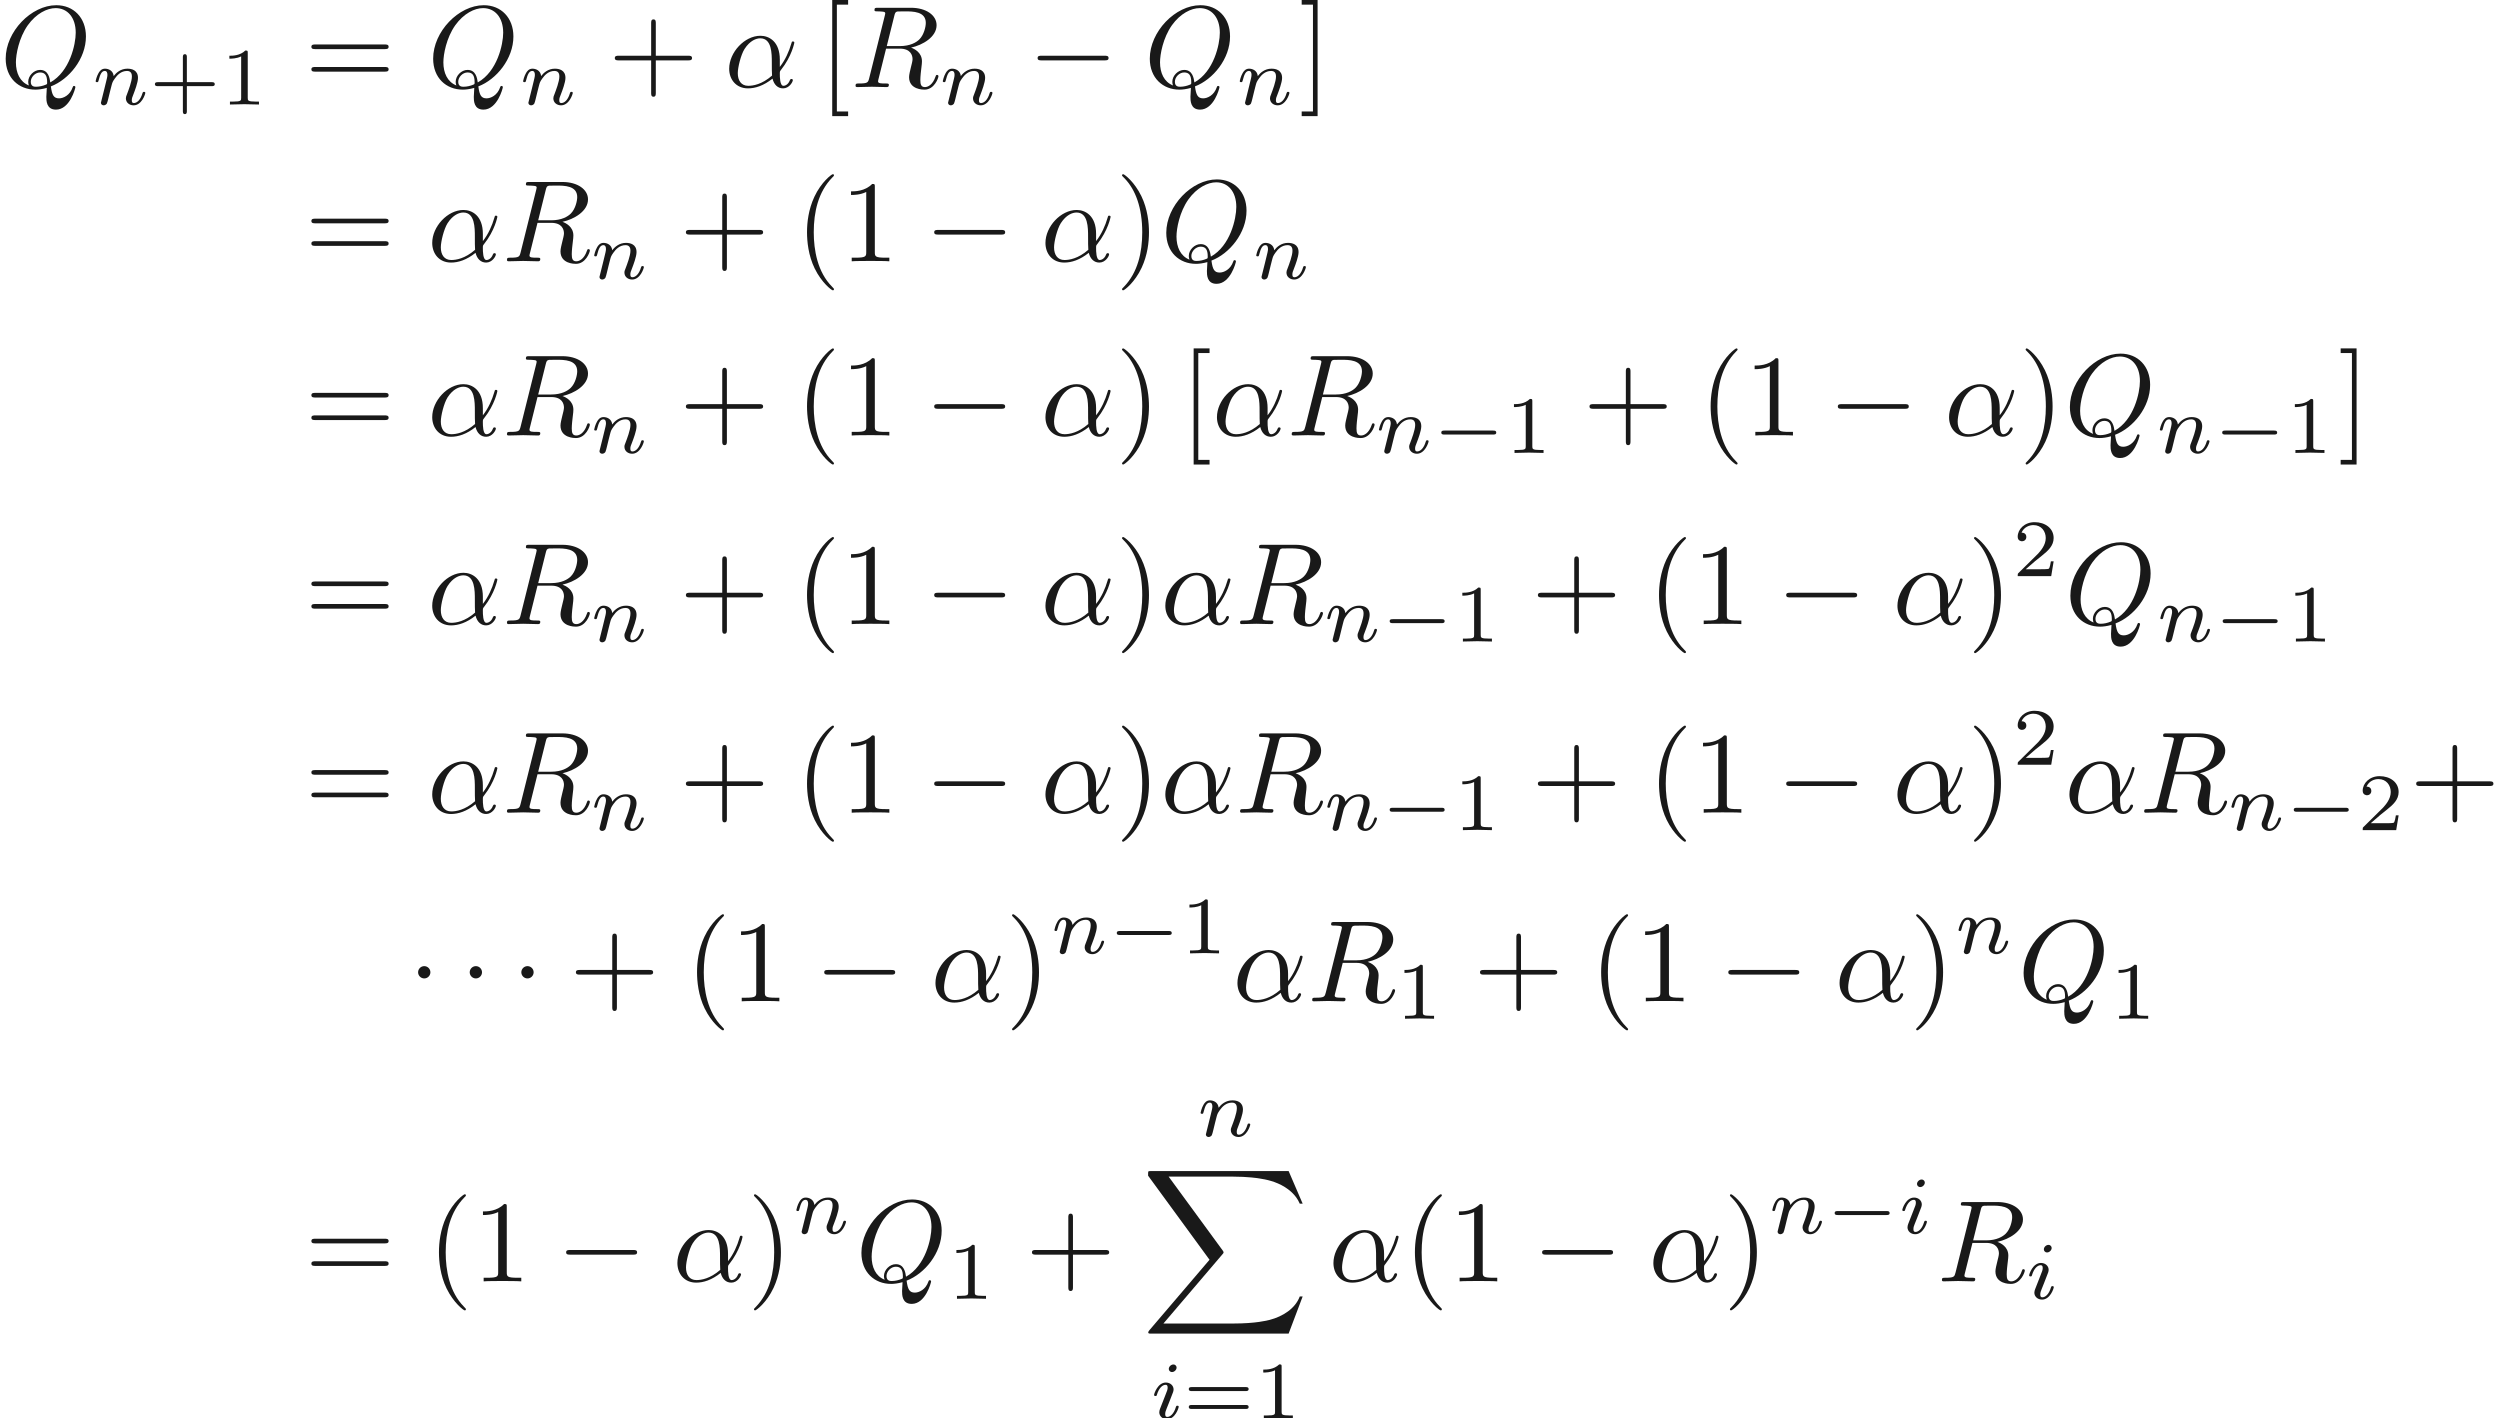 <ns0:svg xmlns:ns0="http://www.w3.org/2000/svg" xmlns:ns1="http://www.w3.org/1999/xlink" height="121.677pt" readme2tex:offset="0" version="1.1" viewBox="32.973 -60.144 214.462 121.677" width="214.462pt" xmlns:readme2tex="http://github.com/leegao/readme2tex/">
<ns0:defs>
<ns0:path d="M12.613 13.948L13.818 10.76H13.569C13.181 11.796 12.125 12.473 10.979 12.772C10.77 12.822 9.793 13.081 7.88 13.081H1.873L6.944 7.133C7.014 7.054 7.034 7.024 7.034 6.974C7.034 6.954 7.034 6.924 6.964 6.824L2.321 0.478H7.781C9.116 0.478 10.022 0.618 10.112 0.638C10.65 0.717 11.517 0.887 12.304 1.385C12.553 1.544 13.23 1.993 13.569 2.8H13.818L12.613 0H0.837C0.608 0 0.598 0.01 0.568 0.07C0.558 0.1 0.558 0.289 0.558 0.399L5.828 7.611L0.667 13.659C0.568 13.778 0.568 13.828 0.568 13.838C0.568 13.948 0.658 13.948 0.837 13.948H12.613Z" id="g6-88" />
<ns0:path d="M5.189 -1.576C5.3 -1.576 5.467 -1.576 5.467 -1.743C5.467 -1.918 5.307 -1.918 5.189 -1.918H1.032C0.921 -1.918 0.753 -1.918 0.753 -1.75C0.753 -1.576 0.914 -1.576 1.032 -1.576H5.189Z" id="g1-0" />
<ns0:path d="M3.298 2.391C3.298 2.361 3.298 2.341 3.128 2.172C1.883 0.917 1.564 -0.966 1.564 -2.491C1.564 -4.224 1.943 -5.958 3.168 -7.203C3.298 -7.323 3.298 -7.342 3.298 -7.372C3.298 -7.442 3.258 -7.472 3.198 -7.472C3.098 -7.472 2.202 -6.795 1.614 -5.529C1.106 -4.433 0.986 -3.328 0.986 -2.491C0.986 -1.714 1.096 -0.508 1.644 0.618C2.242 1.843 3.098 2.491 3.198 2.491C3.258 2.491 3.298 2.461 3.298 2.391Z" id="g4-40" />
<ns0:path d="M2.879 -2.491C2.879 -3.268 2.77 -4.473 2.222 -5.599C1.624 -6.824 0.767 -7.472 0.667 -7.472C0.608 -7.472 0.568 -7.432 0.568 -7.372C0.568 -7.342 0.568 -7.323 0.757 -7.143C1.733 -6.157 2.301 -4.573 2.301 -2.491C2.301 -0.787 1.933 0.966 0.697 2.222C0.568 2.341 0.568 2.361 0.568 2.391C0.568 2.451 0.608 2.491 0.667 2.491C0.767 2.491 1.664 1.813 2.252 0.548C2.76 -0.548 2.879 -1.654 2.879 -2.491Z" id="g4-41" />
<ns0:path d="M4.075 -2.291H6.854C6.994 -2.291 7.183 -2.291 7.183 -2.491S6.994 -2.69 6.854 -2.69H4.075V-5.479C4.075 -5.619 4.075 -5.808 3.875 -5.808S3.676 -5.619 3.676 -5.479V-2.69H0.887C0.747 -2.69 0.558 -2.69 0.558 -2.491S0.747 -2.291 0.887 -2.291H3.676V0.498C3.676 0.638 3.676 0.827 3.875 0.827S4.075 0.638 4.075 0.498V-2.291Z" id="g4-43" />
<ns0:path d="M2.929 -6.376C2.929 -6.615 2.929 -6.635 2.7 -6.635C2.082 -5.998 1.205 -5.998 0.887 -5.998V-5.689C1.086 -5.689 1.674 -5.689 2.192 -5.948V-0.787C2.192 -0.428 2.162 -0.309 1.265 -0.309H0.946V0C1.295 -0.03 2.162 -0.03 2.56 -0.03S3.826 -0.03 4.174 0V-0.309H3.856C2.959 -0.309 2.929 -0.418 2.929 -0.787V-6.376Z" id="g4-49" />
<ns0:path d="M6.844 -3.258C6.994 -3.258 7.183 -3.258 7.183 -3.457S6.994 -3.656 6.854 -3.656H0.887C0.747 -3.656 0.558 -3.656 0.558 -3.457S0.747 -3.258 0.897 -3.258H6.844ZM6.854 -1.325C6.994 -1.325 7.183 -1.325 7.183 -1.524S6.994 -1.724 6.844 -1.724H0.897C0.747 -1.724 0.558 -1.724 0.558 -1.524S0.747 -1.325 0.887 -1.325H6.854Z" id="g4-61" />
<ns0:path d="M2.54 2.491V2.092H1.574V-7.073H2.54V-7.472H1.176V2.491H2.54Z" id="g4-91" />
<ns0:path d="M1.584 -7.472H0.219V-7.073H1.186V2.092H0.219V2.491H1.584V-7.472Z" id="g4-93" />
<ns0:path d="M3.229 -1.576H5.363C5.454 -1.576 5.621 -1.576 5.621 -1.743C5.621 -1.918 5.461 -1.918 5.363 -1.918H3.229V-4.059C3.229 -4.149 3.229 -4.317 3.062 -4.317C2.887 -4.317 2.887 -4.156 2.887 -4.059V-1.918H0.746C0.656 -1.918 0.488 -1.918 0.488 -1.75C0.488 -1.576 0.649 -1.576 0.746 -1.576H2.887V0.565C2.887 0.656 2.887 0.823 3.055 0.823C3.229 0.823 3.229 0.663 3.229 0.565V-1.576Z" id="g5-43" />
<ns0:path d="M2.336 -4.435C2.336 -4.624 2.322 -4.631 2.127 -4.631C1.681 -4.191 1.046 -4.184 0.76 -4.184V-3.933C0.928 -3.933 1.388 -3.933 1.771 -4.129V-0.572C1.771 -0.342 1.771 -0.251 1.074 -0.251H0.809V0C0.934 -0.007 1.792 -0.028 2.05 -0.028C2.267 -0.028 3.145 -0.007 3.299 0V-0.251H3.034C2.336 -0.251 2.336 -0.342 2.336 -0.572V-4.435Z" id="g5-49" />
<ns0:path d="M3.522 -1.269H3.285C3.264 -1.116 3.194 -0.704 3.103 -0.635C3.048 -0.593 2.511 -0.593 2.413 -0.593H1.13C1.862 -1.241 2.106 -1.437 2.525 -1.764C3.041 -2.176 3.522 -2.608 3.522 -3.271C3.522 -4.115 2.783 -4.631 1.89 -4.631C1.025 -4.631 0.439 -4.024 0.439 -3.382C0.439 -3.027 0.739 -2.992 0.809 -2.992C0.976 -2.992 1.179 -3.11 1.179 -3.361C1.179 -3.487 1.13 -3.731 0.767 -3.731C0.983 -4.226 1.458 -4.38 1.785 -4.38C2.483 -4.38 2.845 -3.836 2.845 -3.271C2.845 -2.664 2.413 -2.183 2.19 -1.932L0.509 -0.272C0.439 -0.209 0.439 -0.195 0.439 0H3.313L3.522 -1.269Z" id="g5-50" />
<ns0:path d="M5.356 -2.343C5.461 -2.343 5.621 -2.343 5.621 -2.518C5.621 -2.685 5.454 -2.685 5.363 -2.685H0.746C0.656 -2.685 0.488 -2.685 0.488 -2.518C0.488 -2.343 0.649 -2.343 0.753 -2.343H5.356ZM5.363 -0.809C5.454 -0.809 5.621 -0.809 5.621 -0.976C5.621 -1.151 5.461 -1.151 5.356 -1.151H0.753C0.649 -1.151 0.488 -1.151 0.488 -0.976C0.488 -0.809 0.656 -0.809 0.746 -0.809H5.363Z" id="g5-61" />
<ns0:path d="M6.565 -2.291C6.735 -2.291 6.914 -2.291 6.914 -2.491S6.735 -2.69 6.565 -2.69H1.176C1.006 -2.69 0.827 -2.69 0.827 -2.491S1.006 -2.291 1.176 -2.291H6.565Z" id="g0-0" />
<ns0:path d="M1.913 -2.491C1.913 -2.78 1.674 -3.019 1.385 -3.019S0.857 -2.78 0.857 -2.491S1.096 -1.963 1.385 -1.963S1.913 -2.202 1.913 -2.491Z" id="g0-1" />
<ns0:path d="M2.26 -4.359C2.26 -4.47 2.176 -4.624 1.981 -4.624C1.792 -4.624 1.59 -4.442 1.59 -4.24C1.59 -4.122 1.681 -3.975 1.869 -3.975C2.071 -3.975 2.26 -4.17 2.26 -4.359ZM0.837 -0.816C0.809 -0.725 0.774 -0.642 0.774 -0.523C0.774 -0.195 1.053 0.07 1.437 0.07C2.134 0.07 2.441 -0.893 2.441 -0.997C2.441 -1.088 2.35 -1.088 2.329 -1.088C2.232 -1.088 2.225 -1.046 2.197 -0.969C2.036 -0.411 1.73 -0.126 1.458 -0.126C1.318 -0.126 1.283 -0.216 1.283 -0.37C1.283 -0.53 1.332 -0.663 1.395 -0.816C1.465 -1.004 1.541 -1.193 1.618 -1.374C1.681 -1.541 1.932 -2.176 1.96 -2.26C1.981 -2.329 2.001 -2.413 2.001 -2.483C2.001 -2.81 1.723 -3.075 1.339 -3.075C0.649 -3.075 0.328 -2.127 0.328 -2.008C0.328 -1.918 0.425 -1.918 0.446 -1.918C0.544 -1.918 0.551 -1.953 0.572 -2.029C0.753 -2.629 1.06 -2.88 1.318 -2.88C1.43 -2.88 1.492 -2.824 1.492 -2.636C1.492 -2.476 1.451 -2.371 1.276 -1.939L0.837 -0.816Z" id="g3-105" />
<ns0:path d="M0.851 -0.439C0.823 -0.349 0.781 -0.174 0.781 -0.153C0.781 0 0.907 0.07 1.018 0.07C1.144 0.07 1.255 -0.021 1.29 -0.084S1.381 -0.37 1.416 -0.516C1.451 -0.649 1.527 -0.969 1.569 -1.144C1.611 -1.297 1.653 -1.451 1.688 -1.611C1.764 -1.897 1.778 -1.953 1.981 -2.239C2.176 -2.518 2.504 -2.88 3.027 -2.88C3.431 -2.88 3.438 -2.525 3.438 -2.392C3.438 -1.974 3.138 -1.2 3.027 -0.907C2.95 -0.711 2.922 -0.649 2.922 -0.53C2.922 -0.16 3.229 0.07 3.585 0.07C4.282 0.07 4.589 -0.893 4.589 -0.997C4.589 -1.088 4.498 -1.088 4.477 -1.088C4.38 -1.088 4.373 -1.046 4.345 -0.969C4.184 -0.411 3.884 -0.126 3.605 -0.126C3.459 -0.126 3.431 -0.223 3.431 -0.37C3.431 -0.53 3.466 -0.621 3.592 -0.934C3.675 -1.151 3.961 -1.89 3.961 -2.28C3.961 -2.957 3.424 -3.075 3.055 -3.075C2.476 -3.075 2.085 -2.72 1.876 -2.441C1.827 -2.922 1.416 -3.075 1.13 -3.075C0.83 -3.075 0.669 -2.859 0.579 -2.699C0.425 -2.441 0.328 -2.043 0.328 -2.008C0.328 -1.918 0.425 -1.918 0.446 -1.918C0.544 -1.918 0.551 -1.939 0.6 -2.127C0.704 -2.538 0.837 -2.88 1.109 -2.88C1.29 -2.88 1.339 -2.727 1.339 -2.538C1.339 -2.406 1.276 -2.148 1.227 -1.96S1.109 -1.485 1.074 -1.332L0.851 -0.439Z" id="g3-110" />
<ns0:path d="M4.752 -2.351C4.752 -3.915 3.826 -4.403 3.088 -4.403C1.724 -4.403 0.408 -2.979 0.408 -1.574C0.408 -0.648 1.006 0.11 2.022 0.11C2.65 0.11 3.367 -0.12 4.125 -0.727C4.254 -0.199 4.583 0.11 5.031 0.11C5.559 0.11 5.868 -0.438 5.868 -0.598C5.868 -0.667 5.808 -0.697 5.748 -0.697C5.679 -0.697 5.649 -0.667 5.619 -0.598C5.44 -0.11 5.081 -0.11 5.061 -0.11C4.752 -0.11 4.752 -0.887 4.752 -1.126C4.752 -1.335 4.752 -1.355 4.852 -1.474C5.788 -2.65 5.998 -3.806 5.998 -3.816C5.998 -3.836 5.988 -3.915 5.878 -3.915C5.778 -3.915 5.778 -3.885 5.729 -3.706C5.549 -3.078 5.22 -2.321 4.752 -1.733V-2.351ZM4.085 -0.986C3.208 -0.219 2.441 -0.11 2.042 -0.11C1.445 -0.11 1.146 -0.558 1.146 -1.196C1.146 -1.684 1.405 -2.76 1.724 -3.268C2.192 -3.995 2.73 -4.184 3.078 -4.184C4.065 -4.184 4.065 -2.879 4.065 -2.102C4.065 -1.733 4.065 -1.156 4.085 -0.986Z" id="g2-11" />
<ns0:path d="M4.364 -0.06C5.908 -0.648 7.372 -2.421 7.372 -4.344C7.372 -5.948 6.316 -7.024 4.832 -7.024C2.68 -7.024 0.488 -4.762 0.488 -2.441C0.488 -0.787 1.604 0.219 3.039 0.219C3.288 0.219 3.626 0.179 4.015 0.07C3.975 0.687 3.975 0.707 3.975 0.837C3.975 1.156 3.975 1.933 4.802 1.933C5.988 1.933 6.466 0.11 6.466 0C6.466 -0.07 6.396 -0.1 6.356 -0.1C6.276 -0.1 6.257 -0.05 6.237 0.01C5.998 0.717 5.42 0.966 5.071 0.966C4.613 0.966 4.463 0.697 4.364 -0.06ZM2.481 -0.139C1.704 -0.448 1.365 -1.225 1.365 -2.122C1.365 -2.809 1.624 -4.224 2.381 -5.3C3.108 -6.316 4.045 -6.775 4.772 -6.775C5.768 -6.775 6.496 -5.998 6.496 -4.663C6.496 -3.666 5.988 -1.335 4.314 -0.399C4.264 -0.747 4.164 -1.474 3.437 -1.474C2.909 -1.474 2.421 -0.976 2.421 -0.458C2.421 -0.259 2.481 -0.149 2.481 -0.139ZM3.098 -0.03C2.959 -0.03 2.64 -0.03 2.64 -0.458C2.64 -0.857 3.019 -1.255 3.437 -1.255S4.045 -1.016 4.045 -0.408C4.045 -0.259 4.035 -0.249 3.935 -0.209C3.676 -0.1 3.377 -0.03 3.098 -0.03Z" id="g2-81" />
<ns0:path d="M3.736 -6.117C3.796 -6.356 3.826 -6.456 4.015 -6.486C4.105 -6.496 4.423 -6.496 4.623 -6.496C5.33 -6.496 6.436 -6.496 6.436 -5.509C6.436 -5.171 6.276 -4.483 5.888 -4.095C5.629 -3.836 5.101 -3.517 4.204 -3.517H3.088L3.736 -6.117ZM5.171 -3.387C6.177 -3.606 7.362 -4.304 7.362 -5.31C7.362 -6.167 6.466 -6.804 5.161 -6.804H2.321C2.122 -6.804 2.032 -6.804 2.032 -6.605C2.032 -6.496 2.122 -6.496 2.311 -6.496C2.331 -6.496 2.521 -6.496 2.69 -6.476C2.869 -6.456 2.959 -6.446 2.959 -6.316C2.959 -6.276 2.949 -6.247 2.919 -6.127L1.584 -0.777C1.484 -0.389 1.465 -0.309 0.677 -0.309C0.498 -0.309 0.408 -0.309 0.408 -0.11C0.408 0 0.528 0 0.548 0C0.827 0 1.524 -0.03 1.803 -0.03S2.79 0 3.068 0C3.148 0 3.268 0 3.268 -0.199C3.268 -0.309 3.178 -0.309 2.989 -0.309C2.62 -0.309 2.341 -0.309 2.341 -0.488C2.341 -0.548 2.361 -0.598 2.371 -0.658L3.029 -3.298H4.214C5.121 -3.298 5.3 -2.74 5.3 -2.391C5.3 -2.242 5.22 -1.933 5.161 -1.704C5.091 -1.425 5.001 -1.056 5.001 -0.857C5.001 0.219 6.197 0.219 6.326 0.219C7.173 0.219 7.522 -0.787 7.522 -0.927C7.522 -1.046 7.412 -1.046 7.402 -1.046C7.313 -1.046 7.293 -0.976 7.273 -0.907C7.024 -0.169 6.595 0 6.366 0C6.037 0 5.968 -0.219 5.968 -0.608C5.968 -0.917 6.027 -1.425 6.067 -1.743C6.087 -1.883 6.107 -2.072 6.107 -2.212C6.107 -2.979 5.44 -3.288 5.171 -3.387Z" id="g2-82" />
</ns0:defs>
<ns0:g fill-opacity="0.9" id="page1">
<ns0:use x="32.973" y="-52.673" ns1:href="#g2-81" />
<ns0:use x="40.849" y="-51.178" ns1:href="#g3-110" />
<ns0:use x="45.774" y="-51.178" ns1:href="#g5-43" />
<ns0:use x="51.89" y="-51.178" ns1:href="#g5-49" />
<ns0:use x="59.127" y="-52.673" ns1:href="#g4-61" />
<ns0:use x="69.643" y="-52.673" ns1:href="#g2-81" />
<ns0:use x="77.519" y="-51.178" ns1:href="#g3-110" />
<ns0:use x="85.156" y="-52.673" ns1:href="#g4-43" />
<ns0:use x="95.118" y="-52.673" ns1:href="#g2-11" />
<ns0:use x="103.189" y="-52.673" ns1:href="#g4-91" />
<ns0:use x="105.956" y="-52.673" ns1:href="#g2-82" />
<ns0:use x="113.521" y="-51.178" ns1:href="#g3-110" />
<ns0:use x="121.157" y="-52.673" ns1:href="#g0-0" />
<ns0:use x="131.12" y="-52.673" ns1:href="#g2-81" />
<ns0:use x="138.996" y="-51.178" ns1:href="#g3-110" />
<ns0:use x="144.419" y="-52.673" ns1:href="#g4-93" />
<ns0:use x="59.127" y="-37.729" ns1:href="#g4-61" />
<ns0:use x="69.643" y="-37.729" ns1:href="#g2-11" />
<ns0:use x="76.053" y="-37.729" ns1:href="#g2-82" />
<ns0:use x="83.617" y="-36.234" ns1:href="#g3-110" />
<ns0:use x="91.254" y="-37.729" ns1:href="#g4-43" />
<ns0:use x="101.217" y="-37.729" ns1:href="#g4-40" />
<ns0:use x="105.091" y="-37.729" ns1:href="#g4-49" />
<ns0:use x="112.286" y="-37.729" ns1:href="#g0-0" />
<ns0:use x="122.249" y="-37.729" ns1:href="#g2-11" />
<ns0:use x="128.659" y="-37.729" ns1:href="#g4-41" />
<ns0:use x="132.533" y="-37.729" ns1:href="#g2-81" />
<ns0:use x="140.409" y="-36.234" ns1:href="#g3-110" />
<ns0:use x="59.127" y="-22.785" ns1:href="#g4-61" />
<ns0:use x="69.643" y="-22.785" ns1:href="#g2-11" />
<ns0:use x="76.053" y="-22.785" ns1:href="#g2-82" />
<ns0:use x="83.617" y="-21.29" ns1:href="#g3-110" />
<ns0:use x="91.254" y="-22.785" ns1:href="#g4-43" />
<ns0:use x="101.217" y="-22.785" ns1:href="#g4-40" />
<ns0:use x="105.091" y="-22.785" ns1:href="#g4-49" />
<ns0:use x="112.286" y="-22.785" ns1:href="#g0-0" />
<ns0:use x="122.249" y="-22.785" ns1:href="#g2-11" />
<ns0:use x="128.659" y="-22.785" ns1:href="#g4-41" />
<ns0:use x="134.194" y="-22.785" ns1:href="#g4-91" />
<ns0:use x="136.961" y="-22.785" ns1:href="#g2-11" />
<ns0:use x="143.371" y="-22.785" ns1:href="#g2-82" />
<ns0:use x="150.936" y="-21.29" ns1:href="#g3-110" />
<ns0:use x="155.861" y="-21.29" ns1:href="#g1-0" />
<ns0:use x="162.087" y="-21.29" ns1:href="#g5-49" />
<ns0:use x="168.77" y="-22.785" ns1:href="#g4-43" />
<ns0:use x="178.733" y="-22.785" ns1:href="#g4-40" />
<ns0:use x="182.607" y="-22.785" ns1:href="#g4-49" />
<ns0:use x="189.803" y="-22.785" ns1:href="#g0-0" />
<ns0:use x="199.765" y="-22.785" ns1:href="#g2-11" />
<ns0:use x="206.175" y="-22.785" ns1:href="#g4-41" />
<ns0:use x="210.05" y="-22.785" ns1:href="#g2-81" />
<ns0:use x="217.926" y="-21.29" ns1:href="#g3-110" />
<ns0:use x="222.851" y="-21.29" ns1:href="#g1-0" />
<ns0:use x="229.077" y="-21.29" ns1:href="#g5-49" />
<ns0:use x="233.547" y="-22.785" ns1:href="#g4-93" />
<ns0:use x="59.127" y="-6.605" ns1:href="#g4-61" />
<ns0:use x="69.643" y="-6.605" ns1:href="#g2-11" />
<ns0:use x="76.053" y="-6.605" ns1:href="#g2-82" />
<ns0:use x="83.617" y="-5.111" ns1:href="#g3-110" />
<ns0:use x="91.254" y="-6.605" ns1:href="#g4-43" />
<ns0:use x="101.217" y="-6.605" ns1:href="#g4-40" />
<ns0:use x="105.091" y="-6.605" ns1:href="#g4-49" />
<ns0:use x="112.286" y="-6.605" ns1:href="#g0-0" />
<ns0:use x="122.249" y="-6.605" ns1:href="#g2-11" />
<ns0:use x="128.659" y="-6.605" ns1:href="#g4-41" />
<ns0:use x="132.533" y="-6.605" ns1:href="#g2-11" />
<ns0:use x="138.943" y="-6.605" ns1:href="#g2-82" />
<ns0:use x="146.508" y="-5.111" ns1:href="#g3-110" />
<ns0:use x="151.433" y="-5.111" ns1:href="#g1-0" />
<ns0:use x="157.659" y="-5.111" ns1:href="#g5-49" />
<ns0:use x="164.343" y="-6.605" ns1:href="#g4-43" />
<ns0:use x="174.305" y="-6.605" ns1:href="#g4-40" />
<ns0:use x="178.18" y="-6.605" ns1:href="#g4-49" />
<ns0:use x="185.375" y="-6.605" ns1:href="#g0-0" />
<ns0:use x="195.337" y="-6.605" ns1:href="#g2-11" />
<ns0:use x="201.747" y="-6.605" ns1:href="#g4-41" />
<ns0:use x="205.622" y="-10.719" ns1:href="#g5-50" />
<ns0:use x="210.091" y="-6.605" ns1:href="#g2-81" />
<ns0:use x="217.967" y="-5.111" ns1:href="#g3-110" />
<ns0:use x="222.892" y="-5.111" ns1:href="#g1-0" />
<ns0:use x="229.119" y="-5.111" ns1:href="#g5-49" />
<ns0:use x="59.127" y="9.574" ns1:href="#g4-61" />
<ns0:use x="69.643" y="9.574" ns1:href="#g2-11" />
<ns0:use x="76.053" y="9.574" ns1:href="#g2-82" />
<ns0:use x="83.617" y="11.069" ns1:href="#g3-110" />
<ns0:use x="91.254" y="9.574" ns1:href="#g4-43" />
<ns0:use x="101.217" y="9.574" ns1:href="#g4-40" />
<ns0:use x="105.091" y="9.574" ns1:href="#g4-49" />
<ns0:use x="112.286" y="9.574" ns1:href="#g0-0" />
<ns0:use x="122.249" y="9.574" ns1:href="#g2-11" />
<ns0:use x="128.659" y="9.574" ns1:href="#g4-41" />
<ns0:use x="132.533" y="9.574" ns1:href="#g2-11" />
<ns0:use x="138.943" y="9.574" ns1:href="#g2-82" />
<ns0:use x="146.508" y="11.069" ns1:href="#g3-110" />
<ns0:use x="151.433" y="11.069" ns1:href="#g1-0" />
<ns0:use x="157.659" y="11.069" ns1:href="#g5-49" />
<ns0:use x="164.343" y="9.574" ns1:href="#g4-43" />
<ns0:use x="174.305" y="9.574" ns1:href="#g4-40" />
<ns0:use x="178.18" y="9.574" ns1:href="#g4-49" />
<ns0:use x="185.375" y="9.574" ns1:href="#g0-0" />
<ns0:use x="195.337" y="9.574" ns1:href="#g2-11" />
<ns0:use x="201.747" y="9.574" ns1:href="#g4-41" />
<ns0:use x="205.622" y="5.461" ns1:href="#g5-50" />
<ns0:use x="210.091" y="9.574" ns1:href="#g2-11" />
<ns0:use x="216.501" y="9.574" ns1:href="#g2-82" />
<ns0:use x="224.066" y="11.069" ns1:href="#g3-110" />
<ns0:use x="228.991" y="11.069" ns1:href="#g1-0" />
<ns0:use x="235.217" y="11.069" ns1:href="#g5-50" />
<ns0:use x="239.687" y="9.574" ns1:href="#g4-43" />
<ns0:use x="67.982" y="25.754" ns1:href="#g0-1" />
<ns0:use x="72.41" y="25.754" ns1:href="#g0-1" />
<ns0:use x="76.838" y="25.754" ns1:href="#g0-1" />
<ns0:use x="81.819" y="25.754" ns1:href="#g4-43" />
<ns0:use x="91.782" y="25.754" ns1:href="#g4-40" />
<ns0:use x="95.656" y="25.754" ns1:href="#g4-49" />
<ns0:use x="102.852" y="25.754" ns1:href="#g0-0" />
<ns0:use x="112.814" y="25.754" ns1:href="#g2-11" />
<ns0:use x="119.224" y="25.754" ns1:href="#g4-41" />
<ns0:use x="123.099" y="21.64" ns1:href="#g3-110" />
<ns0:use x="128.023" y="21.64" ns1:href="#g1-0" />
<ns0:use x="134.25" y="21.64" ns1:href="#g5-49" />
<ns0:use x="138.719" y="25.754" ns1:href="#g2-11" />
<ns0:use x="145.129" y="25.754" ns1:href="#g2-82" />
<ns0:use x="152.694" y="27.248" ns1:href="#g5-49" />
<ns0:use x="159.377" y="25.754" ns1:href="#g4-43" />
<ns0:use x="169.34" y="25.754" ns1:href="#g4-40" />
<ns0:use x="173.214" y="25.754" ns1:href="#g4-49" />
<ns0:use x="180.409" y="25.754" ns1:href="#g0-0" />
<ns0:use x="190.372" y="25.754" ns1:href="#g2-11" />
<ns0:use x="196.782" y="25.754" ns1:href="#g4-41" />
<ns0:use x="200.656" y="21.64" ns1:href="#g3-110" />
<ns0:use x="206.079" y="25.754" ns1:href="#g2-81" />
<ns0:use x="213.955" y="27.248" ns1:href="#g5-49" />
<ns0:use x="59.127" y="49.777" ns1:href="#g4-61" />
<ns0:use x="69.643" y="49.777" ns1:href="#g4-40" />
<ns0:use x="73.517" y="49.777" ns1:href="#g4-49" />
<ns0:use x="80.712" y="49.777" ns1:href="#g0-0" />
<ns0:use x="90.675" y="49.777" ns1:href="#g2-11" />
<ns0:use x="97.085" y="49.777" ns1:href="#g4-41" />
<ns0:use x="100.959" y="45.664" ns1:href="#g3-110" />
<ns0:use x="106.382" y="49.777" ns1:href="#g2-81" />
<ns0:use x="114.258" y="51.272" ns1:href="#g5-49" />
<ns0:use x="120.942" y="49.777" ns1:href="#g4-43" />
<ns0:use x="135.637" y="37.324" ns1:href="#g3-110" />
<ns0:use x="130.904" y="40.313" ns1:href="#g6-88" />
<ns0:use x="131.647" y="61.532" ns1:href="#g3-105" />
<ns0:use x="134.465" y="61.532" ns1:href="#g5-61" />
<ns0:use x="140.581" y="61.532" ns1:href="#g5-49" />
<ns0:use x="146.955" y="49.777" ns1:href="#g2-11" />
<ns0:use x="153.365" y="49.777" ns1:href="#g4-40" />
<ns0:use x="157.24" y="49.777" ns1:href="#g4-49" />
<ns0:use x="164.435" y="49.777" ns1:href="#g0-0" />
<ns0:use x="174.397" y="49.777" ns1:href="#g2-11" />
<ns0:use x="180.807" y="49.777" ns1:href="#g4-41" />
<ns0:use x="184.682" y="45.664" ns1:href="#g3-110" />
<ns0:use x="189.607" y="45.664" ns1:href="#g1-0" />
<ns0:use x="195.833" y="45.664" ns1:href="#g3-105" />
<ns0:use x="199.15" y="49.777" ns1:href="#g2-82" />
<ns0:use x="206.715" y="51.272" ns1:href="#g3-105" />
</ns0:g>
</ns0:svg>